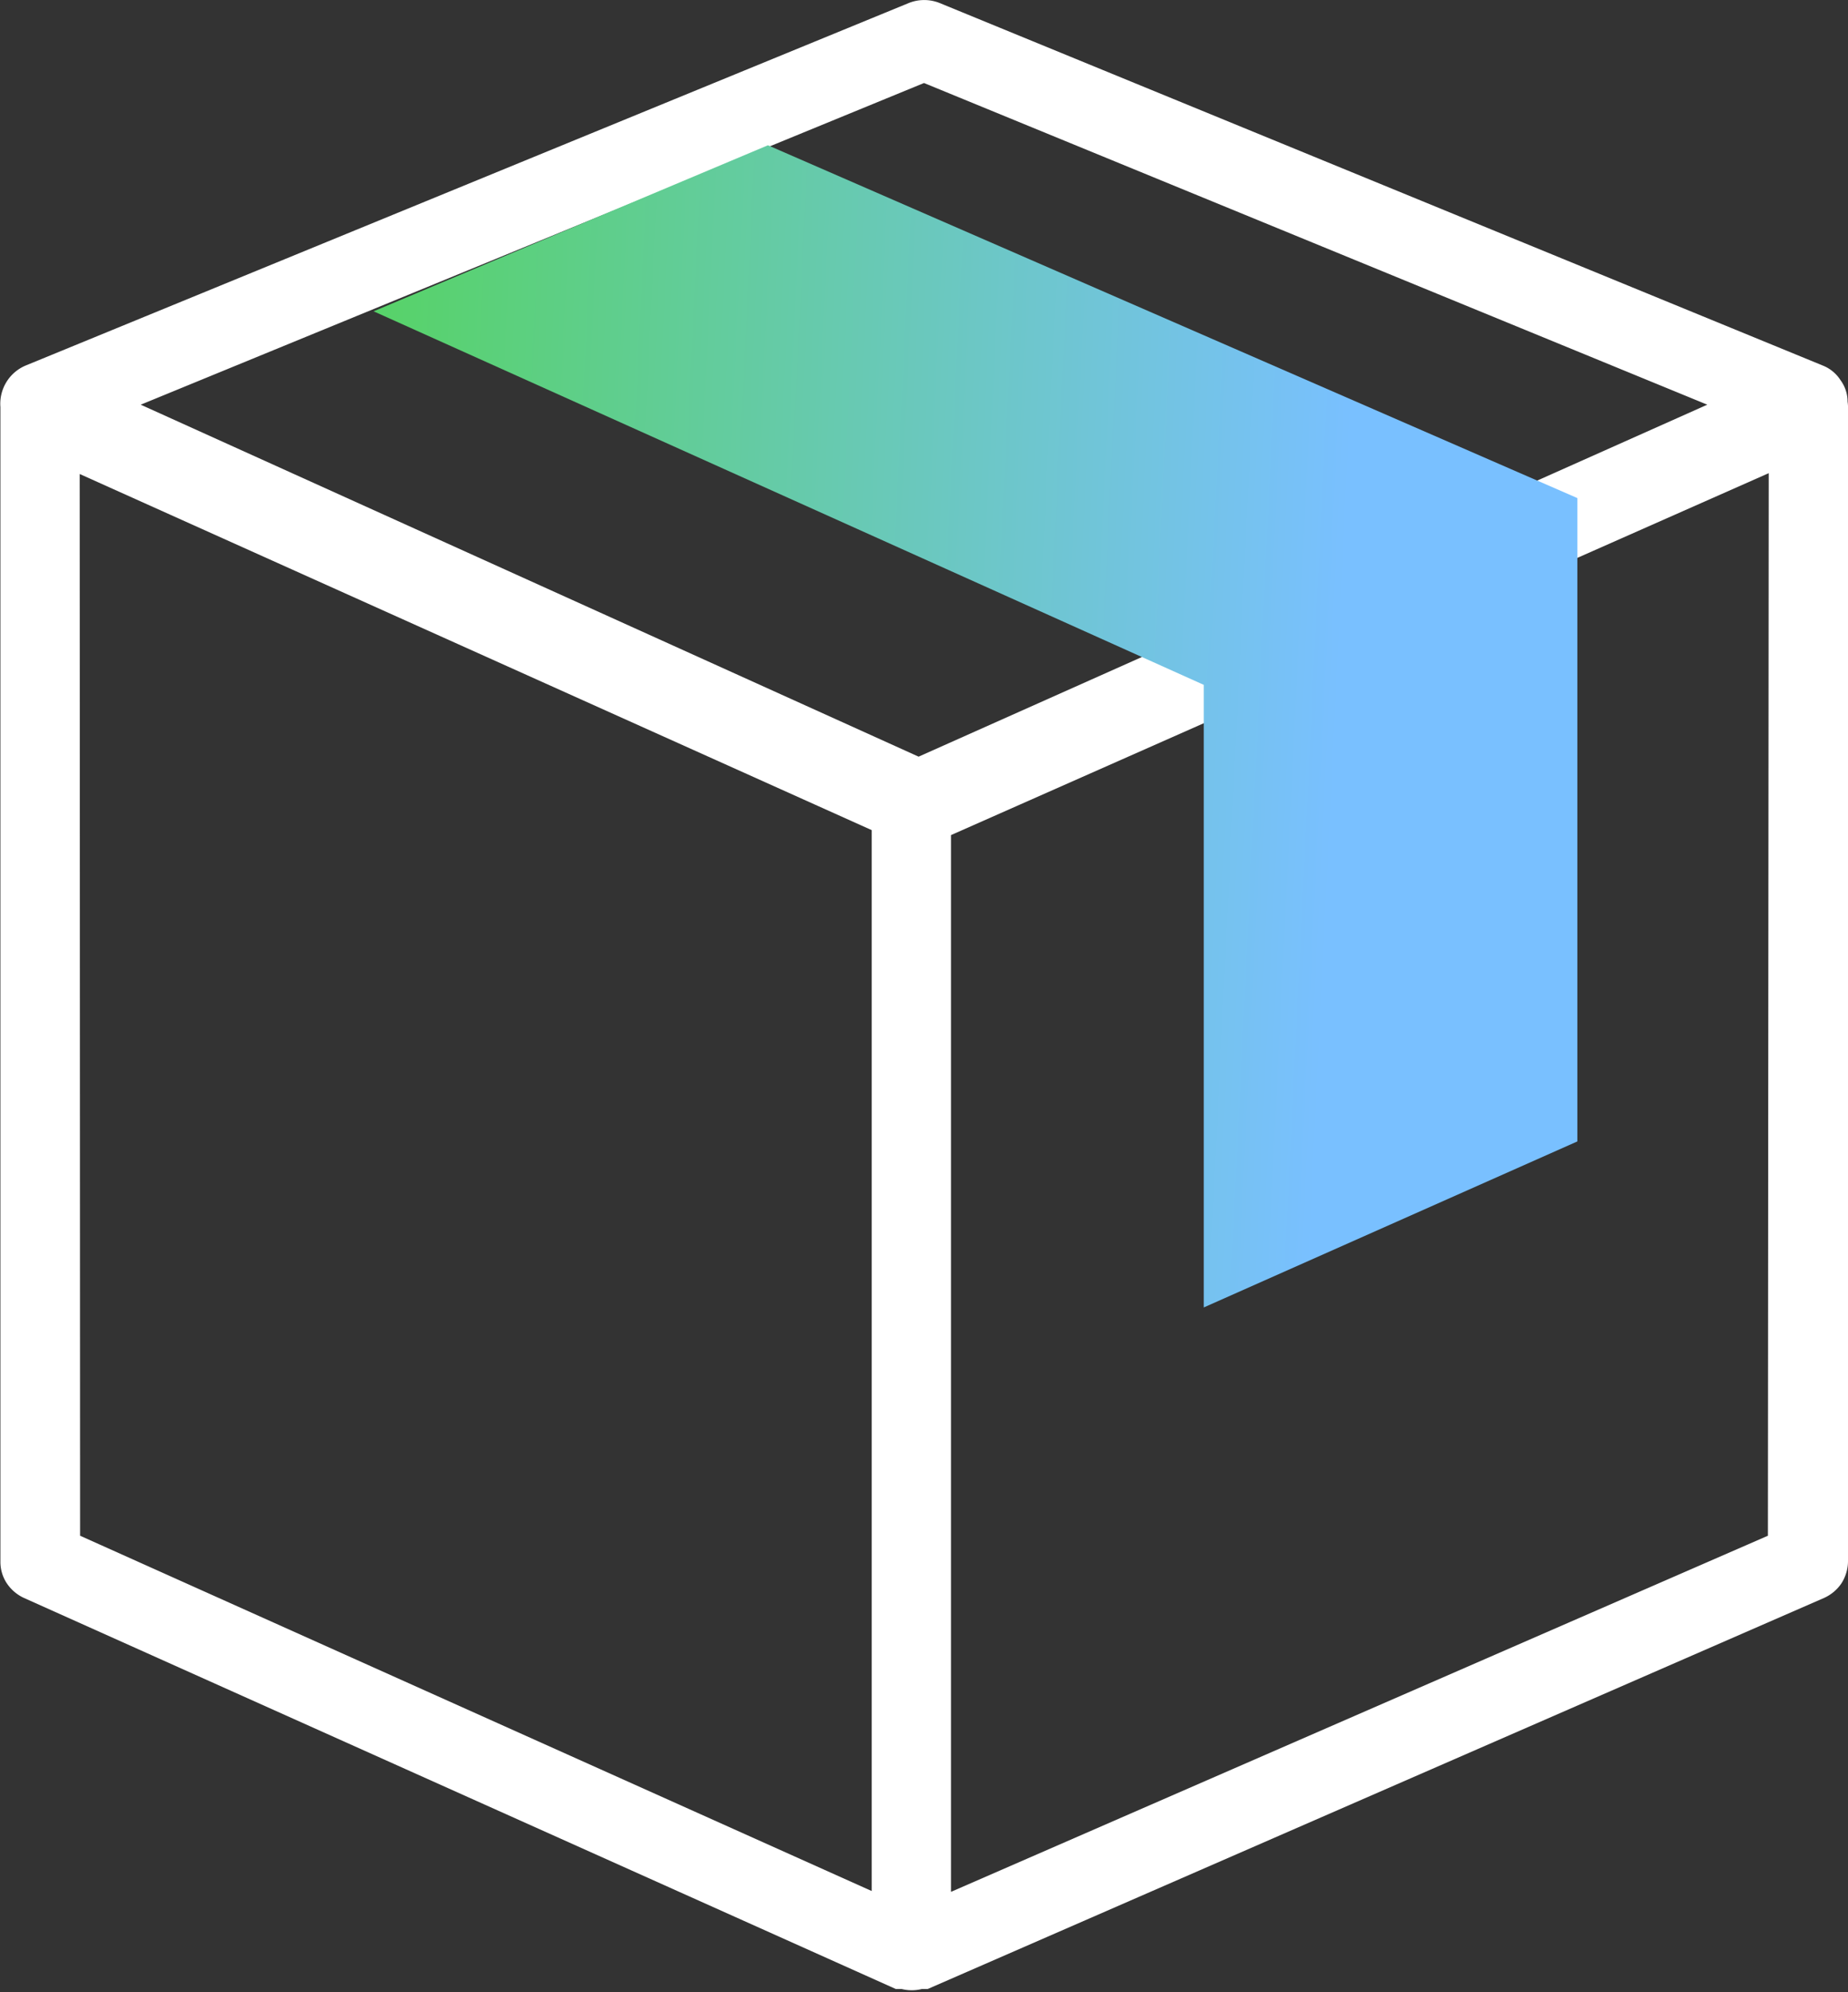 <svg id="Layer_1" data-name="Layer 1" xmlns="http://www.w3.org/2000/svg" xmlns:xlink="http://www.w3.org/1999/xlink" viewBox="0 0 44.52 48">
  <rect x="0" y="0" width="44.52" height="48" fill="#333333" stroke="none"/>
  <defs>
    <style>
      .cls-1 {
        fill: #fff;
      }

      .cls-2 {
        fill: url(#linear-gradient);
      }
    </style>
    <linearGradient id="linear-gradient" x1="9.94" y1="33.27" x2="34.2" y2="32.09" gradientTransform="matrix(1, 0, 0, -1, 0, 50)" gradientUnits="userSpaceOnUse">
      <stop offset="0" stop-color="#56d364"/>
      <stop offset="1" stop-color="#79c0ff"/>
    </linearGradient>
  </defs>
  <path class="cls-1" d="M46.51,9.68a.87.87,0,0,0-.17-.52.9.9,0,0,0-.42-.35L24.63.07a1,1,0,0,0-.73,0L2.61,8.81a1,1,0,0,0-.6,1V37.62a.93.93,0,0,0,.15.52,1,1,0,0,0,.42.36l21,9.42.08,0,.06,0a1,1,0,0,0,.49,0l.06,0,.08,0L45.94,38.5a1,1,0,0,0,.42-.35,1,1,0,0,0,.16-.53V9.84A.86.86,0,0,0,46.51,9.68ZM24.26,2,43.13,9.75l-19,8.48L5.39,9.75ZM3.92,11.42,23,20V45.56L3.93,37ZM44.59,37,24.91,45.58V20.12l19.7-8.72Z" transform="translate(-2 0)"/>
  <path class="cls-2" d="M20.5,3.5,40,12l-9,4.5-20-9ZM40,12V27.5l-9,4v-15Z" transform="translate(-2 0)"/>
</svg>
